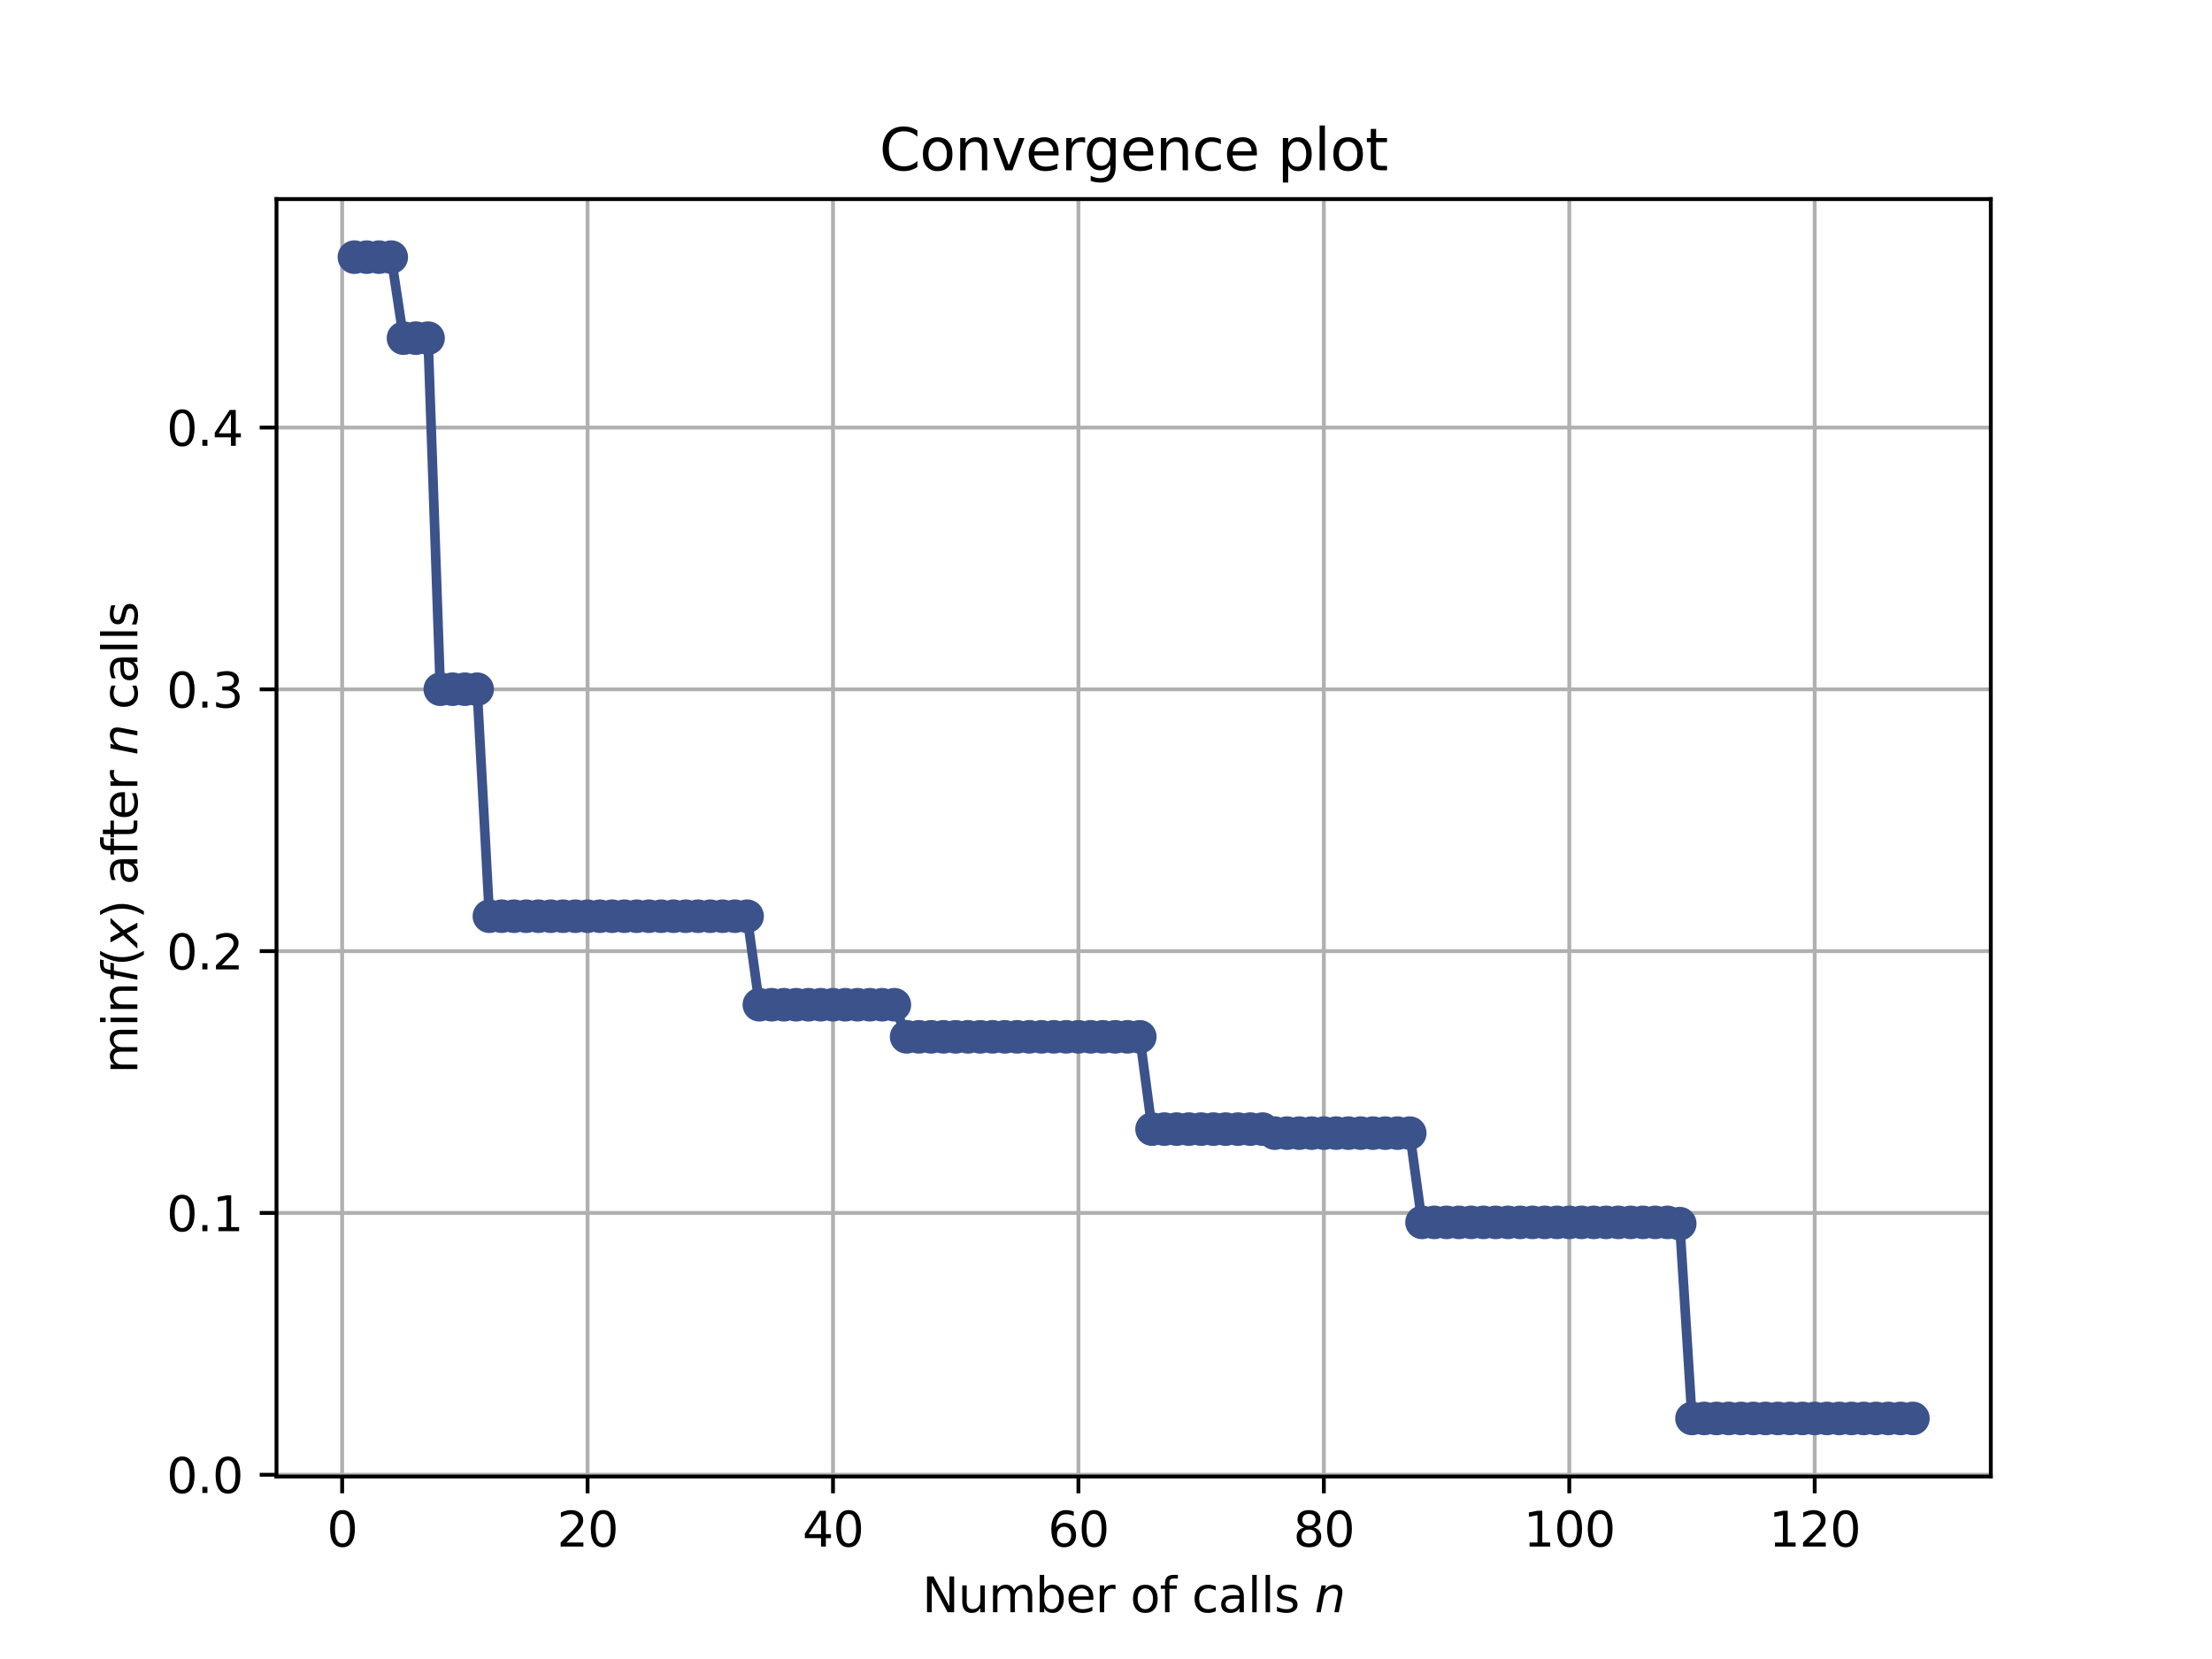<?xml version="1.0" encoding="utf-8" standalone="no"?>
<!DOCTYPE svg PUBLIC "-//W3C//DTD SVG 1.1//EN"
  "http://www.w3.org/Graphics/SVG/1.1/DTD/svg11.dtd">
<svg height="345.6pt" version="1.1" viewBox="0 0 460.8 345.6" width="460.8pt" xmlns="http://www.w3.org/2000/svg" xmlns:xlink="http://www.w3.org/1999/xlink">
 <defs>
  <style type="text/css">*{stroke-linecap:butt;stroke-linejoin:round;}</style>
 </defs>
 <g id="figure_1">
  <g id="patch_1">
   <path d="M 0 345.6 
L 460.8 345.6 
L 460.8 0 
L 0 0 
z
" style="fill:#ffffff;"/>
  </g>
  <g id="axes_1">
   <g id="patch_2">
    <path d="M 57.6 307.584 
L 414.72 307.584 
L 414.72 41.472 
L 57.6 41.472 
z
" style="fill:#ffffff;"/>
   </g>
   <g id="matplotlib.axis_1">
    <g id="xtick_1">
     <g id="line2d_1">
      <path clip-path="url(#pa5e82f5e05)" d="M 71.276 307.584 
L 71.276 41.472 
" style="fill:none;stroke:#b0b0b0;stroke-linecap:square;stroke-width:0.8;"/>
     </g>
     <g id="line2d_2">
      <defs>
       <path d="M 0 0 
L 0 3.5 
" id="m820aeeb5af" style="stroke:#000000;stroke-width:0.8;"/>
      </defs>
      <g>
       <use style="stroke:#000000;stroke-width:0.8;" x="71.276" xlink:href="#m820aeeb5af" y="307.584"/>
      </g>
     </g>
     <g id="text_1">
      <!-- 0 -->
      <g transform="translate(68.095 322.182)scale(0.1 -0.1)">
       <defs>
        <path d="M 2034 4250 
Q 1547 4250 1301 3770 
Q 1056 3291 1056 2328 
Q 1056 1369 1301 889 
Q 1547 409 2034 409 
Q 2525 409 2770 889 
Q 3016 1369 3016 2328 
Q 3016 3291 2770 3770 
Q 2525 4250 2034 4250 
z
M 2034 4750 
Q 2819 4750 3233 4129 
Q 3647 3509 3647 2328 
Q 3647 1150 3233 529 
Q 2819 -91 2034 -91 
Q 1250 -91 836 529 
Q 422 1150 422 2328 
Q 422 3509 836 4129 
Q 1250 4750 2034 4750 
z
" id="DejaVuSans-30" transform="scale(0.016)"/>
       </defs>
       <use xlink:href="#DejaVuSans-30"/>
      </g>
     </g>
    </g>
    <g id="xtick_2">
     <g id="line2d_3">
      <path clip-path="url(#pa5e82f5e05)" d="M 122.403 307.584 
L 122.403 41.472 
" style="fill:none;stroke:#b0b0b0;stroke-linecap:square;stroke-width:0.8;"/>
     </g>
     <g id="line2d_4">
      <g>
       <use style="stroke:#000000;stroke-width:0.8;" x="122.403" xlink:href="#m820aeeb5af" y="307.584"/>
      </g>
     </g>
     <g id="text_2">
      <!-- 20 -->
      <g transform="translate(116.041 322.182)scale(0.1 -0.1)">
       <defs>
        <path d="M 1228 531 
L 3431 531 
L 3431 0 
L 469 0 
L 469 531 
Q 828 903 1448 1529 
Q 2069 2156 2228 2338 
Q 2531 2678 2651 2914 
Q 2772 3150 2772 3378 
Q 2772 3750 2511 3984 
Q 2250 4219 1831 4219 
Q 1534 4219 1204 4116 
Q 875 4013 500 3803 
L 500 4441 
Q 881 4594 1212 4672 
Q 1544 4750 1819 4750 
Q 2544 4750 2975 4387 
Q 3406 4025 3406 3419 
Q 3406 3131 3298 2873 
Q 3191 2616 2906 2266 
Q 2828 2175 2409 1742 
Q 1991 1309 1228 531 
z
" id="DejaVuSans-32" transform="scale(0.016)"/>
       </defs>
       <use xlink:href="#DejaVuSans-32"/>
       <use x="63.623" xlink:href="#DejaVuSans-30"/>
      </g>
     </g>
    </g>
    <g id="xtick_3">
     <g id="line2d_5">
      <path clip-path="url(#pa5e82f5e05)" d="M 173.53 307.584 
L 173.53 41.472 
" style="fill:none;stroke:#b0b0b0;stroke-linecap:square;stroke-width:0.8;"/>
     </g>
     <g id="line2d_6">
      <g>
       <use style="stroke:#000000;stroke-width:0.8;" x="173.53" xlink:href="#m820aeeb5af" y="307.584"/>
      </g>
     </g>
     <g id="text_3">
      <!-- 40 -->
      <g transform="translate(167.167 322.182)scale(0.1 -0.1)">
       <defs>
        <path d="M 2419 4116 
L 825 1625 
L 2419 1625 
L 2419 4116 
z
M 2253 4666 
L 3047 4666 
L 3047 1625 
L 3713 1625 
L 3713 1100 
L 3047 1100 
L 3047 0 
L 2419 0 
L 2419 1100 
L 313 1100 
L 313 1709 
L 2253 4666 
z
" id="DejaVuSans-34" transform="scale(0.016)"/>
       </defs>
       <use xlink:href="#DejaVuSans-34"/>
       <use x="63.623" xlink:href="#DejaVuSans-30"/>
      </g>
     </g>
    </g>
    <g id="xtick_4">
     <g id="line2d_7">
      <path clip-path="url(#pa5e82f5e05)" d="M 224.656 307.584 
L 224.656 41.472 
" style="fill:none;stroke:#b0b0b0;stroke-linecap:square;stroke-width:0.8;"/>
     </g>
     <g id="line2d_8">
      <g>
       <use style="stroke:#000000;stroke-width:0.8;" x="224.656" xlink:href="#m820aeeb5af" y="307.584"/>
      </g>
     </g>
     <g id="text_4">
      <!-- 60 -->
      <g transform="translate(218.294 322.182)scale(0.1 -0.1)">
       <defs>
        <path d="M 2113 2584 
Q 1688 2584 1439 2293 
Q 1191 2003 1191 1497 
Q 1191 994 1439 701 
Q 1688 409 2113 409 
Q 2538 409 2786 701 
Q 3034 994 3034 1497 
Q 3034 2003 2786 2293 
Q 2538 2584 2113 2584 
z
M 3366 4563 
L 3366 3988 
Q 3128 4100 2886 4159 
Q 2644 4219 2406 4219 
Q 1781 4219 1451 3797 
Q 1122 3375 1075 2522 
Q 1259 2794 1537 2939 
Q 1816 3084 2150 3084 
Q 2853 3084 3261 2657 
Q 3669 2231 3669 1497 
Q 3669 778 3244 343 
Q 2819 -91 2113 -91 
Q 1303 -91 875 529 
Q 447 1150 447 2328 
Q 447 3434 972 4092 
Q 1497 4750 2381 4750 
Q 2619 4750 2861 4703 
Q 3103 4656 3366 4563 
z
" id="DejaVuSans-36" transform="scale(0.016)"/>
       </defs>
       <use xlink:href="#DejaVuSans-36"/>
       <use x="63.623" xlink:href="#DejaVuSans-30"/>
      </g>
     </g>
    </g>
    <g id="xtick_5">
     <g id="line2d_9">
      <path clip-path="url(#pa5e82f5e05)" d="M 275.783 307.584 
L 275.783 41.472 
" style="fill:none;stroke:#b0b0b0;stroke-linecap:square;stroke-width:0.8;"/>
     </g>
     <g id="line2d_10">
      <g>
       <use style="stroke:#000000;stroke-width:0.8;" x="275.783" xlink:href="#m820aeeb5af" y="307.584"/>
      </g>
     </g>
     <g id="text_5">
      <!-- 80 -->
      <g transform="translate(269.421 322.182)scale(0.1 -0.1)">
       <defs>
        <path d="M 2034 2216 
Q 1584 2216 1326 1975 
Q 1069 1734 1069 1313 
Q 1069 891 1326 650 
Q 1584 409 2034 409 
Q 2484 409 2743 651 
Q 3003 894 3003 1313 
Q 3003 1734 2745 1975 
Q 2488 2216 2034 2216 
z
M 1403 2484 
Q 997 2584 770 2862 
Q 544 3141 544 3541 
Q 544 4100 942 4425 
Q 1341 4750 2034 4750 
Q 2731 4750 3128 4425 
Q 3525 4100 3525 3541 
Q 3525 3141 3298 2862 
Q 3072 2584 2669 2484 
Q 3125 2378 3379 2068 
Q 3634 1759 3634 1313 
Q 3634 634 3220 271 
Q 2806 -91 2034 -91 
Q 1263 -91 848 271 
Q 434 634 434 1313 
Q 434 1759 690 2068 
Q 947 2378 1403 2484 
z
M 1172 3481 
Q 1172 3119 1398 2916 
Q 1625 2713 2034 2713 
Q 2441 2713 2670 2916 
Q 2900 3119 2900 3481 
Q 2900 3844 2670 4047 
Q 2441 4250 2034 4250 
Q 1625 4250 1398 4047 
Q 1172 3844 1172 3481 
z
" id="DejaVuSans-38" transform="scale(0.016)"/>
       </defs>
       <use xlink:href="#DejaVuSans-38"/>
       <use x="63.623" xlink:href="#DejaVuSans-30"/>
      </g>
     </g>
    </g>
    <g id="xtick_6">
     <g id="line2d_11">
      <path clip-path="url(#pa5e82f5e05)" d="M 326.91 307.584 
L 326.91 41.472 
" style="fill:none;stroke:#b0b0b0;stroke-linecap:square;stroke-width:0.8;"/>
     </g>
     <g id="line2d_12">
      <g>
       <use style="stroke:#000000;stroke-width:0.8;" x="326.91" xlink:href="#m820aeeb5af" y="307.584"/>
      </g>
     </g>
     <g id="text_6">
      <!-- 100 -->
      <g transform="translate(317.366 322.182)scale(0.1 -0.1)">
       <defs>
        <path d="M 794 531 
L 1825 531 
L 1825 4091 
L 703 3866 
L 703 4441 
L 1819 4666 
L 2450 4666 
L 2450 531 
L 3481 531 
L 3481 0 
L 794 0 
L 794 531 
z
" id="DejaVuSans-31" transform="scale(0.016)"/>
       </defs>
       <use xlink:href="#DejaVuSans-31"/>
       <use x="63.623" xlink:href="#DejaVuSans-30"/>
       <use x="127.246" xlink:href="#DejaVuSans-30"/>
      </g>
     </g>
    </g>
    <g id="xtick_7">
     <g id="line2d_13">
      <path clip-path="url(#pa5e82f5e05)" d="M 378.037 307.584 
L 378.037 41.472 
" style="fill:none;stroke:#b0b0b0;stroke-linecap:square;stroke-width:0.8;"/>
     </g>
     <g id="line2d_14">
      <g>
       <use style="stroke:#000000;stroke-width:0.8;" x="378.037" xlink:href="#m820aeeb5af" y="307.584"/>
      </g>
     </g>
     <g id="text_7">
      <!-- 120 -->
      <g transform="translate(368.493 322.182)scale(0.1 -0.1)">
       <use xlink:href="#DejaVuSans-31"/>
       <use x="63.623" xlink:href="#DejaVuSans-32"/>
       <use x="127.246" xlink:href="#DejaVuSans-30"/>
      </g>
     </g>
    </g>
    <g id="text_8">
     <!-- Number of calls $n$ -->
     <g transform="translate(192.11 335.861)scale(0.1 -0.1)">
      <defs>
       <path d="M 628 4666 
L 1478 4666 
L 3547 763 
L 3547 4666 
L 4159 4666 
L 4159 0 
L 3309 0 
L 1241 3903 
L 1241 0 
L 628 0 
L 628 4666 
z
" id="DejaVuSans-4e" transform="scale(0.016)"/>
       <path d="M 544 1381 
L 544 3500 
L 1119 3500 
L 1119 1403 
Q 1119 906 1312 657 
Q 1506 409 1894 409 
Q 2359 409 2629 706 
Q 2900 1003 2900 1516 
L 2900 3500 
L 3475 3500 
L 3475 0 
L 2900 0 
L 2900 538 
Q 2691 219 2414 64 
Q 2138 -91 1772 -91 
Q 1169 -91 856 284 
Q 544 659 544 1381 
z
M 1991 3584 
L 1991 3584 
z
" id="DejaVuSans-75" transform="scale(0.016)"/>
       <path d="M 3328 2828 
Q 3544 3216 3844 3400 
Q 4144 3584 4550 3584 
Q 5097 3584 5394 3201 
Q 5691 2819 5691 2113 
L 5691 0 
L 5113 0 
L 5113 2094 
Q 5113 2597 4934 2840 
Q 4756 3084 4391 3084 
Q 3944 3084 3684 2787 
Q 3425 2491 3425 1978 
L 3425 0 
L 2847 0 
L 2847 2094 
Q 2847 2600 2669 2842 
Q 2491 3084 2119 3084 
Q 1678 3084 1418 2786 
Q 1159 2488 1159 1978 
L 1159 0 
L 581 0 
L 581 3500 
L 1159 3500 
L 1159 2956 
Q 1356 3278 1631 3431 
Q 1906 3584 2284 3584 
Q 2666 3584 2933 3390 
Q 3200 3197 3328 2828 
z
" id="DejaVuSans-6d" transform="scale(0.016)"/>
       <path d="M 3116 1747 
Q 3116 2381 2855 2742 
Q 2594 3103 2138 3103 
Q 1681 3103 1420 2742 
Q 1159 2381 1159 1747 
Q 1159 1113 1420 752 
Q 1681 391 2138 391 
Q 2594 391 2855 752 
Q 3116 1113 3116 1747 
z
M 1159 2969 
Q 1341 3281 1617 3432 
Q 1894 3584 2278 3584 
Q 2916 3584 3314 3078 
Q 3713 2572 3713 1747 
Q 3713 922 3314 415 
Q 2916 -91 2278 -91 
Q 1894 -91 1617 61 
Q 1341 213 1159 525 
L 1159 0 
L 581 0 
L 581 4863 
L 1159 4863 
L 1159 2969 
z
" id="DejaVuSans-62" transform="scale(0.016)"/>
       <path d="M 3597 1894 
L 3597 1613 
L 953 1613 
Q 991 1019 1311 708 
Q 1631 397 2203 397 
Q 2534 397 2845 478 
Q 3156 559 3463 722 
L 3463 178 
Q 3153 47 2828 -22 
Q 2503 -91 2169 -91 
Q 1331 -91 842 396 
Q 353 884 353 1716 
Q 353 2575 817 3079 
Q 1281 3584 2069 3584 
Q 2775 3584 3186 3129 
Q 3597 2675 3597 1894 
z
M 3022 2063 
Q 3016 2534 2758 2815 
Q 2500 3097 2075 3097 
Q 1594 3097 1305 2825 
Q 1016 2553 972 2059 
L 3022 2063 
z
" id="DejaVuSans-65" transform="scale(0.016)"/>
       <path d="M 2631 2963 
Q 2534 3019 2420 3045 
Q 2306 3072 2169 3072 
Q 1681 3072 1420 2755 
Q 1159 2438 1159 1844 
L 1159 0 
L 581 0 
L 581 3500 
L 1159 3500 
L 1159 2956 
Q 1341 3275 1631 3429 
Q 1922 3584 2338 3584 
Q 2397 3584 2469 3576 
Q 2541 3569 2628 3553 
L 2631 2963 
z
" id="DejaVuSans-72" transform="scale(0.016)"/>
       <path id="DejaVuSans-20" transform="scale(0.016)"/>
       <path d="M 1959 3097 
Q 1497 3097 1228 2736 
Q 959 2375 959 1747 
Q 959 1119 1226 758 
Q 1494 397 1959 397 
Q 2419 397 2687 759 
Q 2956 1122 2956 1747 
Q 2956 2369 2687 2733 
Q 2419 3097 1959 3097 
z
M 1959 3584 
Q 2709 3584 3137 3096 
Q 3566 2609 3566 1747 
Q 3566 888 3137 398 
Q 2709 -91 1959 -91 
Q 1206 -91 779 398 
Q 353 888 353 1747 
Q 353 2609 779 3096 
Q 1206 3584 1959 3584 
z
" id="DejaVuSans-6f" transform="scale(0.016)"/>
       <path d="M 2375 4863 
L 2375 4384 
L 1825 4384 
Q 1516 4384 1395 4259 
Q 1275 4134 1275 3809 
L 1275 3500 
L 2222 3500 
L 2222 3053 
L 1275 3053 
L 1275 0 
L 697 0 
L 697 3053 
L 147 3053 
L 147 3500 
L 697 3500 
L 697 3744 
Q 697 4328 969 4595 
Q 1241 4863 1831 4863 
L 2375 4863 
z
" id="DejaVuSans-66" transform="scale(0.016)"/>
       <path d="M 3122 3366 
L 3122 2828 
Q 2878 2963 2633 3030 
Q 2388 3097 2138 3097 
Q 1578 3097 1268 2742 
Q 959 2388 959 1747 
Q 959 1106 1268 751 
Q 1578 397 2138 397 
Q 2388 397 2633 464 
Q 2878 531 3122 666 
L 3122 134 
Q 2881 22 2623 -34 
Q 2366 -91 2075 -91 
Q 1284 -91 818 406 
Q 353 903 353 1747 
Q 353 2603 823 3093 
Q 1294 3584 2113 3584 
Q 2378 3584 2631 3529 
Q 2884 3475 3122 3366 
z
" id="DejaVuSans-63" transform="scale(0.016)"/>
       <path d="M 2194 1759 
Q 1497 1759 1228 1600 
Q 959 1441 959 1056 
Q 959 750 1161 570 
Q 1363 391 1709 391 
Q 2188 391 2477 730 
Q 2766 1069 2766 1631 
L 2766 1759 
L 2194 1759 
z
M 3341 1997 
L 3341 0 
L 2766 0 
L 2766 531 
Q 2569 213 2275 61 
Q 1981 -91 1556 -91 
Q 1019 -91 701 211 
Q 384 513 384 1019 
Q 384 1609 779 1909 
Q 1175 2209 1959 2209 
L 2766 2209 
L 2766 2266 
Q 2766 2663 2505 2880 
Q 2244 3097 1772 3097 
Q 1472 3097 1187 3025 
Q 903 2953 641 2809 
L 641 3341 
Q 956 3463 1253 3523 
Q 1550 3584 1831 3584 
Q 2591 3584 2966 3190 
Q 3341 2797 3341 1997 
z
" id="DejaVuSans-61" transform="scale(0.016)"/>
       <path d="M 603 4863 
L 1178 4863 
L 1178 0 
L 603 0 
L 603 4863 
z
" id="DejaVuSans-6c" transform="scale(0.016)"/>
       <path d="M 2834 3397 
L 2834 2853 
Q 2591 2978 2328 3040 
Q 2066 3103 1784 3103 
Q 1356 3103 1142 2972 
Q 928 2841 928 2578 
Q 928 2378 1081 2264 
Q 1234 2150 1697 2047 
L 1894 2003 
Q 2506 1872 2764 1633 
Q 3022 1394 3022 966 
Q 3022 478 2636 193 
Q 2250 -91 1575 -91 
Q 1294 -91 989 -36 
Q 684 19 347 128 
L 347 722 
Q 666 556 975 473 
Q 1284 391 1588 391 
Q 1994 391 2212 530 
Q 2431 669 2431 922 
Q 2431 1156 2273 1281 
Q 2116 1406 1581 1522 
L 1381 1569 
Q 847 1681 609 1914 
Q 372 2147 372 2553 
Q 372 3047 722 3315 
Q 1072 3584 1716 3584 
Q 2034 3584 2315 3537 
Q 2597 3491 2834 3397 
z
" id="DejaVuSans-73" transform="scale(0.016)"/>
       <path d="M 3566 2113 
L 3156 0 
L 2578 0 
L 2988 2091 
Q 3016 2238 3031 2350 
Q 3047 2463 3047 2528 
Q 3047 2791 2881 2937 
Q 2716 3084 2419 3084 
Q 1956 3084 1622 2776 
Q 1288 2469 1184 1941 
L 800 0 
L 225 0 
L 903 3500 
L 1478 3500 
L 1363 2950 
Q 1603 3253 1940 3418 
Q 2278 3584 2650 3584 
Q 3113 3584 3367 3334 
Q 3622 3084 3622 2631 
Q 3622 2519 3608 2391 
Q 3594 2263 3566 2113 
z
" id="DejaVuSans-Oblique-6e" transform="scale(0.016)"/>
      </defs>
      <use transform="translate(0 0.016)" xlink:href="#DejaVuSans-4e"/>
      <use transform="translate(74.805 0.016)" xlink:href="#DejaVuSans-75"/>
      <use transform="translate(138.184 0.016)" xlink:href="#DejaVuSans-6d"/>
      <use transform="translate(235.596 0.016)" xlink:href="#DejaVuSans-62"/>
      <use transform="translate(299.072 0.016)" xlink:href="#DejaVuSans-65"/>
      <use transform="translate(360.596 0.016)" xlink:href="#DejaVuSans-72"/>
      <use transform="translate(401.709 0.016)" xlink:href="#DejaVuSans-20"/>
      <use transform="translate(433.496 0.016)" xlink:href="#DejaVuSans-6f"/>
      <use transform="translate(494.678 0.016)" xlink:href="#DejaVuSans-66"/>
      <use transform="translate(529.883 0.016)" xlink:href="#DejaVuSans-20"/>
      <use transform="translate(561.67 0.016)" xlink:href="#DejaVuSans-63"/>
      <use transform="translate(616.65 0.016)" xlink:href="#DejaVuSans-61"/>
      <use transform="translate(677.93 0.016)" xlink:href="#DejaVuSans-6c"/>
      <use transform="translate(705.713 0.016)" xlink:href="#DejaVuSans-6c"/>
      <use transform="translate(733.496 0.016)" xlink:href="#DejaVuSans-73"/>
      <use transform="translate(785.596 0.016)" xlink:href="#DejaVuSans-20"/>
      <use transform="translate(817.383 0.016)" xlink:href="#DejaVuSans-Oblique-6e"/>
     </g>
    </g>
   </g>
   <g id="matplotlib.axis_2">
    <g id="ytick_1">
     <g id="line2d_15">
      <path clip-path="url(#pa5e82f5e05)" d="M 57.6 307.215 
L 414.72 307.215 
" style="fill:none;stroke:#b0b0b0;stroke-linecap:square;stroke-width:0.8;"/>
     </g>
     <g id="line2d_16">
      <defs>
       <path d="M 0 0 
L -3.5 0 
" id="m12ea730534" style="stroke:#000000;stroke-width:0.8;"/>
      </defs>
      <g>
       <use style="stroke:#000000;stroke-width:0.8;" x="57.6" xlink:href="#m12ea730534" y="307.215"/>
      </g>
     </g>
     <g id="text_9">
      <!-- 0.0 -->
      <g transform="translate(34.697 311.014)scale(0.1 -0.1)">
       <defs>
        <path d="M 684 794 
L 1344 794 
L 1344 0 
L 684 0 
L 684 794 
z
" id="DejaVuSans-2e" transform="scale(0.016)"/>
       </defs>
       <use xlink:href="#DejaVuSans-30"/>
       <use x="63.623" xlink:href="#DejaVuSans-2e"/>
       <use x="95.41" xlink:href="#DejaVuSans-30"/>
      </g>
     </g>
    </g>
    <g id="ytick_2">
     <g id="line2d_17">
      <path clip-path="url(#pa5e82f5e05)" d="M 57.6 252.678 
L 414.72 252.678 
" style="fill:none;stroke:#b0b0b0;stroke-linecap:square;stroke-width:0.8;"/>
     </g>
     <g id="line2d_18">
      <g>
       <use style="stroke:#000000;stroke-width:0.8;" x="57.6" xlink:href="#m12ea730534" y="252.678"/>
      </g>
     </g>
     <g id="text_10">
      <!-- 0.1 -->
      <g transform="translate(34.697 256.478)scale(0.1 -0.1)">
       <use xlink:href="#DejaVuSans-30"/>
       <use x="63.623" xlink:href="#DejaVuSans-2e"/>
       <use x="95.41" xlink:href="#DejaVuSans-31"/>
      </g>
     </g>
    </g>
    <g id="ytick_3">
     <g id="line2d_19">
      <path clip-path="url(#pa5e82f5e05)" d="M 57.6 198.142 
L 414.72 198.142 
" style="fill:none;stroke:#b0b0b0;stroke-linecap:square;stroke-width:0.8;"/>
     </g>
     <g id="line2d_20">
      <g>
       <use style="stroke:#000000;stroke-width:0.8;" x="57.6" xlink:href="#m12ea730534" y="198.142"/>
      </g>
     </g>
     <g id="text_11">
      <!-- 0.2 -->
      <g transform="translate(34.697 201.941)scale(0.1 -0.1)">
       <use xlink:href="#DejaVuSans-30"/>
       <use x="63.623" xlink:href="#DejaVuSans-2e"/>
       <use x="95.41" xlink:href="#DejaVuSans-32"/>
      </g>
     </g>
    </g>
    <g id="ytick_4">
     <g id="line2d_21">
      <path clip-path="url(#pa5e82f5e05)" d="M 57.6 143.606 
L 414.72 143.606 
" style="fill:none;stroke:#b0b0b0;stroke-linecap:square;stroke-width:0.8;"/>
     </g>
     <g id="line2d_22">
      <g>
       <use style="stroke:#000000;stroke-width:0.8;" x="57.6" xlink:href="#m12ea730534" y="143.606"/>
      </g>
     </g>
     <g id="text_12">
      <!-- 0.3 -->
      <g transform="translate(34.697 147.405)scale(0.1 -0.1)">
       <defs>
        <path d="M 2597 2516 
Q 3050 2419 3304 2112 
Q 3559 1806 3559 1356 
Q 3559 666 3084 287 
Q 2609 -91 1734 -91 
Q 1441 -91 1130 -33 
Q 819 25 488 141 
L 488 750 
Q 750 597 1062 519 
Q 1375 441 1716 441 
Q 2309 441 2620 675 
Q 2931 909 2931 1356 
Q 2931 1769 2642 2001 
Q 2353 2234 1838 2234 
L 1294 2234 
L 1294 2753 
L 1863 2753 
Q 2328 2753 2575 2939 
Q 2822 3125 2822 3475 
Q 2822 3834 2567 4026 
Q 2313 4219 1838 4219 
Q 1578 4219 1281 4162 
Q 984 4106 628 3988 
L 628 4550 
Q 988 4650 1302 4700 
Q 1616 4750 1894 4750 
Q 2613 4750 3031 4423 
Q 3450 4097 3450 3541 
Q 3450 3153 3228 2886 
Q 3006 2619 2597 2516 
z
" id="DejaVuSans-33" transform="scale(0.016)"/>
       </defs>
       <use xlink:href="#DejaVuSans-30"/>
       <use x="63.623" xlink:href="#DejaVuSans-2e"/>
       <use x="95.41" xlink:href="#DejaVuSans-33"/>
      </g>
     </g>
    </g>
    <g id="ytick_5">
     <g id="line2d_23">
      <path clip-path="url(#pa5e82f5e05)" d="M 57.6 89.07 
L 414.72 89.07 
" style="fill:none;stroke:#b0b0b0;stroke-linecap:square;stroke-width:0.8;"/>
     </g>
     <g id="line2d_24">
      <g>
       <use style="stroke:#000000;stroke-width:0.8;" x="57.6" xlink:href="#m12ea730534" y="89.07"/>
      </g>
     </g>
     <g id="text_13">
      <!-- 0.4 -->
      <g transform="translate(34.697 92.869)scale(0.1 -0.1)">
       <use xlink:href="#DejaVuSans-30"/>
       <use x="63.623" xlink:href="#DejaVuSans-2e"/>
       <use x="95.41" xlink:href="#DejaVuSans-34"/>
      </g>
     </g>
    </g>
    <g id="text_14">
     <!-- $\min f(x)$ after $n$ calls -->
     <g transform="translate(28.617 223.628)rotate(-90)scale(0.1 -0.1)">
      <defs>
       <path d="M 603 3500 
L 1178 3500 
L 1178 0 
L 603 0 
L 603 3500 
z
M 603 4863 
L 1178 4863 
L 1178 4134 
L 603 4134 
L 603 4863 
z
" id="DejaVuSans-69" transform="scale(0.016)"/>
       <path d="M 3513 2113 
L 3513 0 
L 2938 0 
L 2938 2094 
Q 2938 2591 2744 2837 
Q 2550 3084 2163 3084 
Q 1697 3084 1428 2787 
Q 1159 2491 1159 1978 
L 1159 0 
L 581 0 
L 581 3500 
L 1159 3500 
L 1159 2956 
Q 1366 3272 1645 3428 
Q 1925 3584 2291 3584 
Q 2894 3584 3203 3211 
Q 3513 2838 3513 2113 
z
" id="DejaVuSans-6e" transform="scale(0.016)"/>
       <path d="M 3059 4863 
L 2969 4384 
L 2419 4384 
Q 2106 4384 1964 4261 
Q 1822 4138 1753 3809 
L 1691 3500 
L 2638 3500 
L 2553 3053 
L 1606 3053 
L 1013 0 
L 434 0 
L 1031 3053 
L 481 3053 
L 563 3500 
L 1113 3500 
L 1159 3744 
Q 1278 4363 1576 4613 
Q 1875 4863 2516 4863 
L 3059 4863 
z
" id="DejaVuSans-Oblique-66" transform="scale(0.016)"/>
       <path d="M 1984 4856 
Q 1566 4138 1362 3434 
Q 1159 2731 1159 2009 
Q 1159 1288 1364 580 
Q 1569 -128 1984 -844 
L 1484 -844 
Q 1016 -109 783 600 
Q 550 1309 550 2009 
Q 550 2706 781 3412 
Q 1013 4119 1484 4856 
L 1984 4856 
z
" id="DejaVuSans-28" transform="scale(0.016)"/>
       <path d="M 3841 3500 
L 2234 1784 
L 3219 0 
L 2559 0 
L 1819 1388 
L 531 0 
L -166 0 
L 1556 1844 
L 641 3500 
L 1300 3500 
L 1972 2234 
L 3144 3500 
L 3841 3500 
z
" id="DejaVuSans-Oblique-78" transform="scale(0.016)"/>
       <path d="M 513 4856 
L 1013 4856 
Q 1481 4119 1714 3412 
Q 1947 2706 1947 2009 
Q 1947 1309 1714 600 
Q 1481 -109 1013 -844 
L 513 -844 
Q 928 -128 1133 580 
Q 1338 1288 1338 2009 
Q 1338 2731 1133 3434 
Q 928 4138 513 4856 
z
" id="DejaVuSans-29" transform="scale(0.016)"/>
       <path d="M 1172 4494 
L 1172 3500 
L 2356 3500 
L 2356 3053 
L 1172 3053 
L 1172 1153 
Q 1172 725 1289 603 
Q 1406 481 1766 481 
L 2356 481 
L 2356 0 
L 1766 0 
Q 1100 0 847 248 
Q 594 497 594 1153 
L 594 3053 
L 172 3053 
L 172 3500 
L 594 3500 
L 594 4494 
L 1172 4494 
z
" id="DejaVuSans-74" transform="scale(0.016)"/>
      </defs>
      <use transform="translate(0 0.016)" xlink:href="#DejaVuSans-6d"/>
      <use transform="translate(97.412 0.016)" xlink:href="#DejaVuSans-69"/>
      <use transform="translate(125.195 0.016)" xlink:href="#DejaVuSans-6e"/>
      <use transform="translate(188.574 0.016)" xlink:href="#DejaVuSans-Oblique-66"/>
      <use transform="translate(223.779 0.016)" xlink:href="#DejaVuSans-28"/>
      <use transform="translate(262.793 0.016)" xlink:href="#DejaVuSans-Oblique-78"/>
      <use transform="translate(321.973 0.016)" xlink:href="#DejaVuSans-29"/>
      <use transform="translate(360.986 0.016)" xlink:href="#DejaVuSans-20"/>
      <use transform="translate(392.773 0.016)" xlink:href="#DejaVuSans-61"/>
      <use transform="translate(454.053 0.016)" xlink:href="#DejaVuSans-66"/>
      <use transform="translate(489.258 0.016)" xlink:href="#DejaVuSans-74"/>
      <use transform="translate(528.467 0.016)" xlink:href="#DejaVuSans-65"/>
      <use transform="translate(589.99 0.016)" xlink:href="#DejaVuSans-72"/>
      <use transform="translate(631.104 0.016)" xlink:href="#DejaVuSans-20"/>
      <use transform="translate(662.891 0.016)" xlink:href="#DejaVuSans-Oblique-6e"/>
      <use transform="translate(726.27 0.016)" xlink:href="#DejaVuSans-20"/>
      <use transform="translate(758.057 0.016)" xlink:href="#DejaVuSans-63"/>
      <use transform="translate(813.037 0.016)" xlink:href="#DejaVuSans-61"/>
      <use transform="translate(874.316 0.016)" xlink:href="#DejaVuSans-6c"/>
      <use transform="translate(902.1 0.016)" xlink:href="#DejaVuSans-6c"/>
      <use transform="translate(929.883 0.016)" xlink:href="#DejaVuSans-73"/>
     </g>
    </g>
   </g>
   <g id="line2d_25">
    <path clip-path="url(#pa5e82f5e05)" d="M 73.833 53.568 
L 81.502 53.568 
L 84.058 70.445 
L 89.171 70.445 
L 91.727 143.576 
L 99.396 143.576 
L 101.952 190.865 
L 155.635 190.865 
L 158.192 209.305 
L 186.311 209.305 
L 188.868 215.991 
L 237.438 215.991 
L 239.995 235.215 
L 263.002 235.215 
L 265.558 236.052 
L 293.678 236.052 
L 296.234 254.642 
L 347.361 254.642 
L 349.917 254.912 
L 352.473 295.488 
L 398.487 295.488 
L 398.487 295.488 
" style="fill:none;stroke:#3b528b;stroke-linecap:square;stroke-width:2;"/>
    <defs>
     <path d="M 0 3 
C 0.796 3 1.559 2.684 2.121 2.121 
C 2.684 1.559 3 0.796 3 0 
C 3 -0.796 2.684 -1.559 2.121 -2.121 
C 1.559 -2.684 0.796 -3 0 -3 
C -0.796 -3 -1.559 -2.684 -2.121 -2.121 
C -2.684 -1.559 -3 -0.796 -3 0 
C -3 0.796 -2.684 1.559 -2.121 2.121 
C -1.559 2.684 -0.796 3 0 3 
z
" id="m9c0bc4c1c7" style="stroke:#3b528b;"/>
    </defs>
    <g clip-path="url(#pa5e82f5e05)">
     <use style="fill:#3b528b;stroke:#3b528b;" x="73.833" xlink:href="#m9c0bc4c1c7" y="53.568"/>
     <use style="fill:#3b528b;stroke:#3b528b;" x="76.389" xlink:href="#m9c0bc4c1c7" y="53.568"/>
     <use style="fill:#3b528b;stroke:#3b528b;" x="78.945" xlink:href="#m9c0bc4c1c7" y="53.568"/>
     <use style="fill:#3b528b;stroke:#3b528b;" x="81.502" xlink:href="#m9c0bc4c1c7" y="53.568"/>
     <use style="fill:#3b528b;stroke:#3b528b;" x="84.058" xlink:href="#m9c0bc4c1c7" y="70.445"/>
     <use style="fill:#3b528b;stroke:#3b528b;" x="86.614" xlink:href="#m9c0bc4c1c7" y="70.445"/>
     <use style="fill:#3b528b;stroke:#3b528b;" x="89.171" xlink:href="#m9c0bc4c1c7" y="70.445"/>
     <use style="fill:#3b528b;stroke:#3b528b;" x="91.727" xlink:href="#m9c0bc4c1c7" y="143.576"/>
     <use style="fill:#3b528b;stroke:#3b528b;" x="94.283" xlink:href="#m9c0bc4c1c7" y="143.576"/>
     <use style="fill:#3b528b;stroke:#3b528b;" x="96.84" xlink:href="#m9c0bc4c1c7" y="143.576"/>
     <use style="fill:#3b528b;stroke:#3b528b;" x="99.396" xlink:href="#m9c0bc4c1c7" y="143.576"/>
     <use style="fill:#3b528b;stroke:#3b528b;" x="101.952" xlink:href="#m9c0bc4c1c7" y="190.865"/>
     <use style="fill:#3b528b;stroke:#3b528b;" x="104.509" xlink:href="#m9c0bc4c1c7" y="190.865"/>
     <use style="fill:#3b528b;stroke:#3b528b;" x="107.065" xlink:href="#m9c0bc4c1c7" y="190.865"/>
     <use style="fill:#3b528b;stroke:#3b528b;" x="109.621" xlink:href="#m9c0bc4c1c7" y="190.865"/>
     <use style="fill:#3b528b;stroke:#3b528b;" x="112.178" xlink:href="#m9c0bc4c1c7" y="190.865"/>
     <use style="fill:#3b528b;stroke:#3b528b;" x="114.734" xlink:href="#m9c0bc4c1c7" y="190.865"/>
     <use style="fill:#3b528b;stroke:#3b528b;" x="117.29" xlink:href="#m9c0bc4c1c7" y="190.865"/>
     <use style="fill:#3b528b;stroke:#3b528b;" x="119.847" xlink:href="#m9c0bc4c1c7" y="190.865"/>
     <use style="fill:#3b528b;stroke:#3b528b;" x="122.403" xlink:href="#m9c0bc4c1c7" y="190.865"/>
     <use style="fill:#3b528b;stroke:#3b528b;" x="124.959" xlink:href="#m9c0bc4c1c7" y="190.865"/>
     <use style="fill:#3b528b;stroke:#3b528b;" x="127.516" xlink:href="#m9c0bc4c1c7" y="190.865"/>
     <use style="fill:#3b528b;stroke:#3b528b;" x="130.072" xlink:href="#m9c0bc4c1c7" y="190.865"/>
     <use style="fill:#3b528b;stroke:#3b528b;" x="132.628" xlink:href="#m9c0bc4c1c7" y="190.865"/>
     <use style="fill:#3b528b;stroke:#3b528b;" x="135.185" xlink:href="#m9c0bc4c1c7" y="190.865"/>
     <use style="fill:#3b528b;stroke:#3b528b;" x="137.741" xlink:href="#m9c0bc4c1c7" y="190.865"/>
     <use style="fill:#3b528b;stroke:#3b528b;" x="140.297" xlink:href="#m9c0bc4c1c7" y="190.865"/>
     <use style="fill:#3b528b;stroke:#3b528b;" x="142.854" xlink:href="#m9c0bc4c1c7" y="190.865"/>
     <use style="fill:#3b528b;stroke:#3b528b;" x="145.41" xlink:href="#m9c0bc4c1c7" y="190.865"/>
     <use style="fill:#3b528b;stroke:#3b528b;" x="147.966" xlink:href="#m9c0bc4c1c7" y="190.865"/>
     <use style="fill:#3b528b;stroke:#3b528b;" x="150.523" xlink:href="#m9c0bc4c1c7" y="190.865"/>
     <use style="fill:#3b528b;stroke:#3b528b;" x="153.079" xlink:href="#m9c0bc4c1c7" y="190.865"/>
     <use style="fill:#3b528b;stroke:#3b528b;" x="155.635" xlink:href="#m9c0bc4c1c7" y="190.865"/>
     <use style="fill:#3b528b;stroke:#3b528b;" x="158.192" xlink:href="#m9c0bc4c1c7" y="209.305"/>
     <use style="fill:#3b528b;stroke:#3b528b;" x="160.748" xlink:href="#m9c0bc4c1c7" y="209.305"/>
     <use style="fill:#3b528b;stroke:#3b528b;" x="163.304" xlink:href="#m9c0bc4c1c7" y="209.305"/>
     <use style="fill:#3b528b;stroke:#3b528b;" x="165.861" xlink:href="#m9c0bc4c1c7" y="209.305"/>
     <use style="fill:#3b528b;stroke:#3b528b;" x="168.417" xlink:href="#m9c0bc4c1c7" y="209.305"/>
     <use style="fill:#3b528b;stroke:#3b528b;" x="170.973" xlink:href="#m9c0bc4c1c7" y="209.305"/>
     <use style="fill:#3b528b;stroke:#3b528b;" x="173.53" xlink:href="#m9c0bc4c1c7" y="209.305"/>
     <use style="fill:#3b528b;stroke:#3b528b;" x="176.086" xlink:href="#m9c0bc4c1c7" y="209.305"/>
     <use style="fill:#3b528b;stroke:#3b528b;" x="178.642" xlink:href="#m9c0bc4c1c7" y="209.305"/>
     <use style="fill:#3b528b;stroke:#3b528b;" x="181.199" xlink:href="#m9c0bc4c1c7" y="209.305"/>
     <use style="fill:#3b528b;stroke:#3b528b;" x="183.755" xlink:href="#m9c0bc4c1c7" y="209.305"/>
     <use style="fill:#3b528b;stroke:#3b528b;" x="186.311" xlink:href="#m9c0bc4c1c7" y="209.305"/>
     <use style="fill:#3b528b;stroke:#3b528b;" x="188.868" xlink:href="#m9c0bc4c1c7" y="215.991"/>
     <use style="fill:#3b528b;stroke:#3b528b;" x="191.424" xlink:href="#m9c0bc4c1c7" y="215.991"/>
     <use style="fill:#3b528b;stroke:#3b528b;" x="193.98" xlink:href="#m9c0bc4c1c7" y="215.991"/>
     <use style="fill:#3b528b;stroke:#3b528b;" x="196.537" xlink:href="#m9c0bc4c1c7" y="215.991"/>
     <use style="fill:#3b528b;stroke:#3b528b;" x="199.093" xlink:href="#m9c0bc4c1c7" y="215.991"/>
     <use style="fill:#3b528b;stroke:#3b528b;" x="201.649" xlink:href="#m9c0bc4c1c7" y="215.991"/>
     <use style="fill:#3b528b;stroke:#3b528b;" x="204.206" xlink:href="#m9c0bc4c1c7" y="215.991"/>
     <use style="fill:#3b528b;stroke:#3b528b;" x="206.762" xlink:href="#m9c0bc4c1c7" y="215.991"/>
     <use style="fill:#3b528b;stroke:#3b528b;" x="209.318" xlink:href="#m9c0bc4c1c7" y="215.991"/>
     <use style="fill:#3b528b;stroke:#3b528b;" x="211.875" xlink:href="#m9c0bc4c1c7" y="215.991"/>
     <use style="fill:#3b528b;stroke:#3b528b;" x="214.431" xlink:href="#m9c0bc4c1c7" y="215.991"/>
     <use style="fill:#3b528b;stroke:#3b528b;" x="216.987" xlink:href="#m9c0bc4c1c7" y="215.991"/>
     <use style="fill:#3b528b;stroke:#3b528b;" x="219.544" xlink:href="#m9c0bc4c1c7" y="215.991"/>
     <use style="fill:#3b528b;stroke:#3b528b;" x="222.1" xlink:href="#m9c0bc4c1c7" y="215.991"/>
     <use style="fill:#3b528b;stroke:#3b528b;" x="224.656" xlink:href="#m9c0bc4c1c7" y="215.991"/>
     <use style="fill:#3b528b;stroke:#3b528b;" x="227.213" xlink:href="#m9c0bc4c1c7" y="215.991"/>
     <use style="fill:#3b528b;stroke:#3b528b;" x="229.769" xlink:href="#m9c0bc4c1c7" y="215.991"/>
     <use style="fill:#3b528b;stroke:#3b528b;" x="232.325" xlink:href="#m9c0bc4c1c7" y="215.991"/>
     <use style="fill:#3b528b;stroke:#3b528b;" x="234.882" xlink:href="#m9c0bc4c1c7" y="215.991"/>
     <use style="fill:#3b528b;stroke:#3b528b;" x="237.438" xlink:href="#m9c0bc4c1c7" y="215.991"/>
     <use style="fill:#3b528b;stroke:#3b528b;" x="239.995" xlink:href="#m9c0bc4c1c7" y="235.215"/>
     <use style="fill:#3b528b;stroke:#3b528b;" x="242.551" xlink:href="#m9c0bc4c1c7" y="235.215"/>
     <use style="fill:#3b528b;stroke:#3b528b;" x="245.107" xlink:href="#m9c0bc4c1c7" y="235.215"/>
     <use style="fill:#3b528b;stroke:#3b528b;" x="247.664" xlink:href="#m9c0bc4c1c7" y="235.215"/>
     <use style="fill:#3b528b;stroke:#3b528b;" x="250.22" xlink:href="#m9c0bc4c1c7" y="235.215"/>
     <use style="fill:#3b528b;stroke:#3b528b;" x="252.776" xlink:href="#m9c0bc4c1c7" y="235.215"/>
     <use style="fill:#3b528b;stroke:#3b528b;" x="255.333" xlink:href="#m9c0bc4c1c7" y="235.215"/>
     <use style="fill:#3b528b;stroke:#3b528b;" x="257.889" xlink:href="#m9c0bc4c1c7" y="235.215"/>
     <use style="fill:#3b528b;stroke:#3b528b;" x="260.445" xlink:href="#m9c0bc4c1c7" y="235.215"/>
     <use style="fill:#3b528b;stroke:#3b528b;" x="263.002" xlink:href="#m9c0bc4c1c7" y="235.215"/>
     <use style="fill:#3b528b;stroke:#3b528b;" x="265.558" xlink:href="#m9c0bc4c1c7" y="236.052"/>
     <use style="fill:#3b528b;stroke:#3b528b;" x="268.114" xlink:href="#m9c0bc4c1c7" y="236.052"/>
     <use style="fill:#3b528b;stroke:#3b528b;" x="270.671" xlink:href="#m9c0bc4c1c7" y="236.052"/>
     <use style="fill:#3b528b;stroke:#3b528b;" x="273.227" xlink:href="#m9c0bc4c1c7" y="236.052"/>
     <use style="fill:#3b528b;stroke:#3b528b;" x="275.783" xlink:href="#m9c0bc4c1c7" y="236.052"/>
     <use style="fill:#3b528b;stroke:#3b528b;" x="278.34" xlink:href="#m9c0bc4c1c7" y="236.052"/>
     <use style="fill:#3b528b;stroke:#3b528b;" x="280.896" xlink:href="#m9c0bc4c1c7" y="236.052"/>
     <use style="fill:#3b528b;stroke:#3b528b;" x="283.452" xlink:href="#m9c0bc4c1c7" y="236.052"/>
     <use style="fill:#3b528b;stroke:#3b528b;" x="286.009" xlink:href="#m9c0bc4c1c7" y="236.052"/>
     <use style="fill:#3b528b;stroke:#3b528b;" x="288.565" xlink:href="#m9c0bc4c1c7" y="236.052"/>
     <use style="fill:#3b528b;stroke:#3b528b;" x="291.121" xlink:href="#m9c0bc4c1c7" y="236.052"/>
     <use style="fill:#3b528b;stroke:#3b528b;" x="293.678" xlink:href="#m9c0bc4c1c7" y="236.052"/>
     <use style="fill:#3b528b;stroke:#3b528b;" x="296.234" xlink:href="#m9c0bc4c1c7" y="254.642"/>
     <use style="fill:#3b528b;stroke:#3b528b;" x="298.79" xlink:href="#m9c0bc4c1c7" y="254.642"/>
     <use style="fill:#3b528b;stroke:#3b528b;" x="301.347" xlink:href="#m9c0bc4c1c7" y="254.642"/>
     <use style="fill:#3b528b;stroke:#3b528b;" x="303.903" xlink:href="#m9c0bc4c1c7" y="254.642"/>
     <use style="fill:#3b528b;stroke:#3b528b;" x="306.459" xlink:href="#m9c0bc4c1c7" y="254.642"/>
     <use style="fill:#3b528b;stroke:#3b528b;" x="309.016" xlink:href="#m9c0bc4c1c7" y="254.642"/>
     <use style="fill:#3b528b;stroke:#3b528b;" x="311.572" xlink:href="#m9c0bc4c1c7" y="254.642"/>
     <use style="fill:#3b528b;stroke:#3b528b;" x="314.128" xlink:href="#m9c0bc4c1c7" y="254.642"/>
     <use style="fill:#3b528b;stroke:#3b528b;" x="316.685" xlink:href="#m9c0bc4c1c7" y="254.642"/>
     <use style="fill:#3b528b;stroke:#3b528b;" x="319.241" xlink:href="#m9c0bc4c1c7" y="254.642"/>
     <use style="fill:#3b528b;stroke:#3b528b;" x="321.797" xlink:href="#m9c0bc4c1c7" y="254.642"/>
     <use style="fill:#3b528b;stroke:#3b528b;" x="324.354" xlink:href="#m9c0bc4c1c7" y="254.642"/>
     <use style="fill:#3b528b;stroke:#3b528b;" x="326.91" xlink:href="#m9c0bc4c1c7" y="254.642"/>
     <use style="fill:#3b528b;stroke:#3b528b;" x="329.466" xlink:href="#m9c0bc4c1c7" y="254.642"/>
     <use style="fill:#3b528b;stroke:#3b528b;" x="332.023" xlink:href="#m9c0bc4c1c7" y="254.642"/>
     <use style="fill:#3b528b;stroke:#3b528b;" x="334.579" xlink:href="#m9c0bc4c1c7" y="254.642"/>
     <use style="fill:#3b528b;stroke:#3b528b;" x="337.135" xlink:href="#m9c0bc4c1c7" y="254.642"/>
     <use style="fill:#3b528b;stroke:#3b528b;" x="339.692" xlink:href="#m9c0bc4c1c7" y="254.642"/>
     <use style="fill:#3b528b;stroke:#3b528b;" x="342.248" xlink:href="#m9c0bc4c1c7" y="254.642"/>
     <use style="fill:#3b528b;stroke:#3b528b;" x="344.804" xlink:href="#m9c0bc4c1c7" y="254.642"/>
     <use style="fill:#3b528b;stroke:#3b528b;" x="347.361" xlink:href="#m9c0bc4c1c7" y="254.642"/>
     <use style="fill:#3b528b;stroke:#3b528b;" x="349.917" xlink:href="#m9c0bc4c1c7" y="254.912"/>
     <use style="fill:#3b528b;stroke:#3b528b;" x="352.473" xlink:href="#m9c0bc4c1c7" y="295.488"/>
     <use style="fill:#3b528b;stroke:#3b528b;" x="355.03" xlink:href="#m9c0bc4c1c7" y="295.488"/>
     <use style="fill:#3b528b;stroke:#3b528b;" x="357.586" xlink:href="#m9c0bc4c1c7" y="295.488"/>
     <use style="fill:#3b528b;stroke:#3b528b;" x="360.142" xlink:href="#m9c0bc4c1c7" y="295.488"/>
     <use style="fill:#3b528b;stroke:#3b528b;" x="362.699" xlink:href="#m9c0bc4c1c7" y="295.488"/>
     <use style="fill:#3b528b;stroke:#3b528b;" x="365.255" xlink:href="#m9c0bc4c1c7" y="295.488"/>
     <use style="fill:#3b528b;stroke:#3b528b;" x="367.811" xlink:href="#m9c0bc4c1c7" y="295.488"/>
     <use style="fill:#3b528b;stroke:#3b528b;" x="370.368" xlink:href="#m9c0bc4c1c7" y="295.488"/>
     <use style="fill:#3b528b;stroke:#3b528b;" x="372.924" xlink:href="#m9c0bc4c1c7" y="295.488"/>
     <use style="fill:#3b528b;stroke:#3b528b;" x="375.48" xlink:href="#m9c0bc4c1c7" y="295.488"/>
     <use style="fill:#3b528b;stroke:#3b528b;" x="378.037" xlink:href="#m9c0bc4c1c7" y="295.488"/>
     <use style="fill:#3b528b;stroke:#3b528b;" x="380.593" xlink:href="#m9c0bc4c1c7" y="295.488"/>
     <use style="fill:#3b528b;stroke:#3b528b;" x="383.149" xlink:href="#m9c0bc4c1c7" y="295.488"/>
     <use style="fill:#3b528b;stroke:#3b528b;" x="385.706" xlink:href="#m9c0bc4c1c7" y="295.488"/>
     <use style="fill:#3b528b;stroke:#3b528b;" x="388.262" xlink:href="#m9c0bc4c1c7" y="295.488"/>
     <use style="fill:#3b528b;stroke:#3b528b;" x="390.818" xlink:href="#m9c0bc4c1c7" y="295.488"/>
     <use style="fill:#3b528b;stroke:#3b528b;" x="393.375" xlink:href="#m9c0bc4c1c7" y="295.488"/>
     <use style="fill:#3b528b;stroke:#3b528b;" x="395.931" xlink:href="#m9c0bc4c1c7" y="295.488"/>
     <use style="fill:#3b528b;stroke:#3b528b;" x="398.487" xlink:href="#m9c0bc4c1c7" y="295.488"/>
    </g>
   </g>
   <g id="patch_3">
    <path d="M 57.6 307.584 
L 57.6 41.472 
" style="fill:none;stroke:#000000;stroke-linecap:square;stroke-linejoin:miter;stroke-width:0.8;"/>
   </g>
   <g id="patch_4">
    <path d="M 414.72 307.584 
L 414.72 41.472 
" style="fill:none;stroke:#000000;stroke-linecap:square;stroke-linejoin:miter;stroke-width:0.8;"/>
   </g>
   <g id="patch_5">
    <path d="M 57.6 307.584 
L 414.72 307.584 
" style="fill:none;stroke:#000000;stroke-linecap:square;stroke-linejoin:miter;stroke-width:0.8;"/>
   </g>
   <g id="patch_6">
    <path d="M 57.6 41.472 
L 414.72 41.472 
" style="fill:none;stroke:#000000;stroke-linecap:square;stroke-linejoin:miter;stroke-width:0.8;"/>
   </g>
   <g id="text_15">
    <!-- Convergence plot -->
    <g transform="translate(183.191 35.472)scale(0.12 -0.12)">
     <defs>
      <path d="M 4122 4306 
L 4122 3641 
Q 3803 3938 3442 4084 
Q 3081 4231 2675 4231 
Q 1875 4231 1450 3742 
Q 1025 3253 1025 2328 
Q 1025 1406 1450 917 
Q 1875 428 2675 428 
Q 3081 428 3442 575 
Q 3803 722 4122 1019 
L 4122 359 
Q 3791 134 3420 21 
Q 3050 -91 2638 -91 
Q 1578 -91 968 557 
Q 359 1206 359 2328 
Q 359 3453 968 4101 
Q 1578 4750 2638 4750 
Q 3056 4750 3426 4639 
Q 3797 4528 4122 4306 
z
" id="DejaVuSans-43" transform="scale(0.016)"/>
      <path d="M 191 3500 
L 800 3500 
L 1894 563 
L 2988 3500 
L 3597 3500 
L 2284 0 
L 1503 0 
L 191 3500 
z
" id="DejaVuSans-76" transform="scale(0.016)"/>
      <path d="M 2906 1791 
Q 2906 2416 2648 2759 
Q 2391 3103 1925 3103 
Q 1463 3103 1205 2759 
Q 947 2416 947 1791 
Q 947 1169 1205 825 
Q 1463 481 1925 481 
Q 2391 481 2648 825 
Q 2906 1169 2906 1791 
z
M 3481 434 
Q 3481 -459 3084 -895 
Q 2688 -1331 1869 -1331 
Q 1566 -1331 1297 -1286 
Q 1028 -1241 775 -1147 
L 775 -588 
Q 1028 -725 1275 -790 
Q 1522 -856 1778 -856 
Q 2344 -856 2625 -561 
Q 2906 -266 2906 331 
L 2906 616 
Q 2728 306 2450 153 
Q 2172 0 1784 0 
Q 1141 0 747 490 
Q 353 981 353 1791 
Q 353 2603 747 3093 
Q 1141 3584 1784 3584 
Q 2172 3584 2450 3431 
Q 2728 3278 2906 2969 
L 2906 3500 
L 3481 3500 
L 3481 434 
z
" id="DejaVuSans-67" transform="scale(0.016)"/>
      <path d="M 1159 525 
L 1159 -1331 
L 581 -1331 
L 581 3500 
L 1159 3500 
L 1159 2969 
Q 1341 3281 1617 3432 
Q 1894 3584 2278 3584 
Q 2916 3584 3314 3078 
Q 3713 2572 3713 1747 
Q 3713 922 3314 415 
Q 2916 -91 2278 -91 
Q 1894 -91 1617 61 
Q 1341 213 1159 525 
z
M 3116 1747 
Q 3116 2381 2855 2742 
Q 2594 3103 2138 3103 
Q 1681 3103 1420 2742 
Q 1159 2381 1159 1747 
Q 1159 1113 1420 752 
Q 1681 391 2138 391 
Q 2594 391 2855 752 
Q 3116 1113 3116 1747 
z
" id="DejaVuSans-70" transform="scale(0.016)"/>
     </defs>
     <use xlink:href="#DejaVuSans-43"/>
     <use x="69.824" xlink:href="#DejaVuSans-6f"/>
     <use x="131.006" xlink:href="#DejaVuSans-6e"/>
     <use x="194.385" xlink:href="#DejaVuSans-76"/>
     <use x="253.564" xlink:href="#DejaVuSans-65"/>
     <use x="315.088" xlink:href="#DejaVuSans-72"/>
     <use x="354.451" xlink:href="#DejaVuSans-67"/>
     <use x="417.928" xlink:href="#DejaVuSans-65"/>
     <use x="479.451" xlink:href="#DejaVuSans-6e"/>
     <use x="542.83" xlink:href="#DejaVuSans-63"/>
     <use x="597.811" xlink:href="#DejaVuSans-65"/>
     <use x="659.334" xlink:href="#DejaVuSans-20"/>
     <use x="691.121" xlink:href="#DejaVuSans-70"/>
     <use x="754.598" xlink:href="#DejaVuSans-6c"/>
     <use x="782.381" xlink:href="#DejaVuSans-6f"/>
     <use x="843.562" xlink:href="#DejaVuSans-74"/>
    </g>
   </g>
  </g>
 </g>
 <defs>
  <clipPath id="pa5e82f5e05">
   <rect height="266.112" width="357.12" x="57.6" y="41.472"/>
  </clipPath>
 </defs>
</svg>
